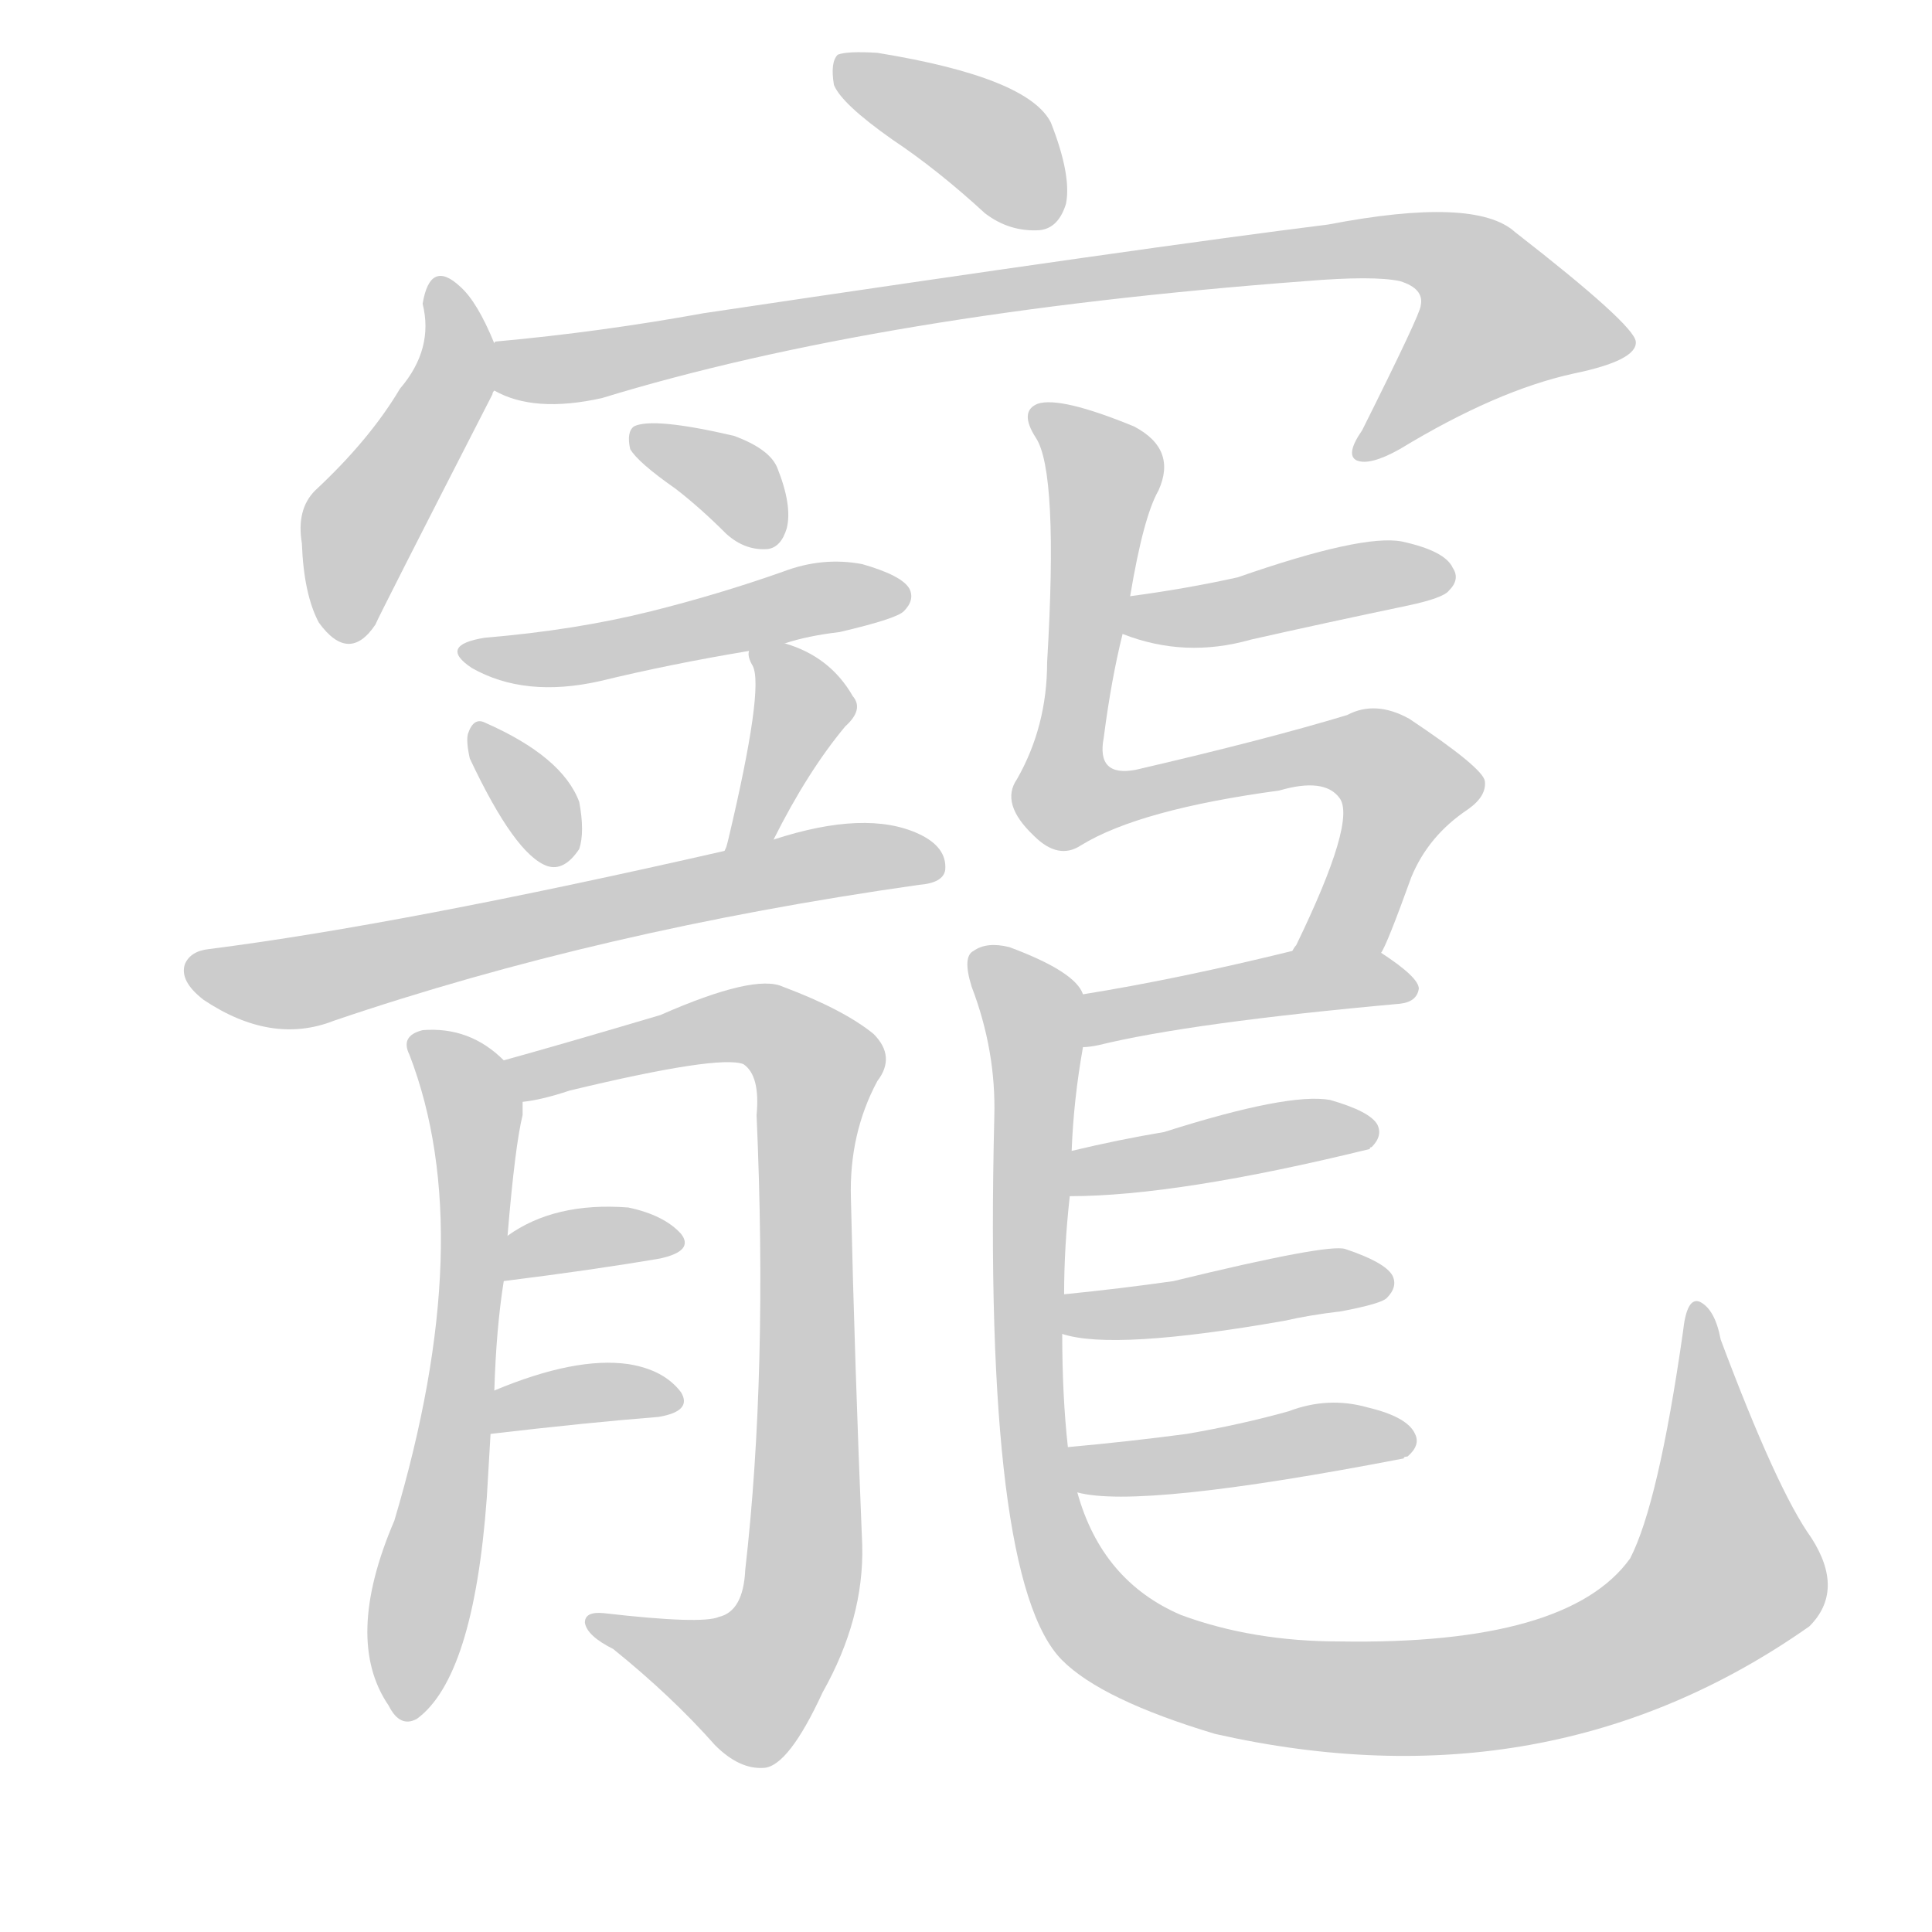 <!--
AnimCJK 2016-2018 Copyright Francois Mizessyn - https://github.com/parsimonhi/animCJK
Derived from:
    MakeMeAHanzi project - https://github.com/skishore/makemeahanzi
    Arphic PL KaitiM GB - https://apps.ubuntu.com/cat/applications/precise/fonts-arphic-gkai00mp/
    Arphic PL UKai - https://apps.ubuntu.com/cat/applications/fonts-arphic-ukai/
You can redistribute and/or modify this file under the terms of the Arphic Public License
as published by Arphic Technology Co., Ltd.
You should have received a copy of this license (the directory "APL") along with this file;
if not, see http://ftp.gnu.org/non-gnu/chinese-fonts-truetype/LICENSE.
-->
<svg id="z23541" class="acjk" version="1.1" viewBox="0 0 1024 1024" xmlns="http://www.w3.org/2000/svg" xmlns:xlink="http://www.w3.org/1999/xlink">
<style>
<![CDATA[
@keyframes z23541k {
	from {
		stroke:#ccc;
		stroke-dashoffset:3334;
	}
	1% {
		stroke:#c00;
		stroke-dashoffset:3334;
	}
	75% {
		stroke:#c00;
		stroke-dashoffset:0;
	}
	to {
		stroke:#000;
	}
}
#z23541 path[clip-path] {
	animation:z23541k 1s linear both;
	stroke-dasharray:3334;
	stroke-width:128;
	stroke-linecap:round;
	fill:none;
}
#z23541 path[clip-path="url(#z23541c1)"] {animation-delay:1s;}
#z23541 path[clip-path="url(#z23541c2)"] {animation-delay:2s;}
#z23541 path[clip-path="url(#z23541c3)"] {animation-delay:3s;}
#z23541 path[clip-path="url(#z23541c4)"] {animation-delay:4s;}
#z23541 path[clip-path="url(#z23541c5)"] {animation-delay:5s;}
#z23541 path[clip-path="url(#z23541c6)"] {animation-delay:6s;}
#z23541 path[clip-path="url(#z23541c7)"] {animation-delay:7s;}
#z23541 path[clip-path="url(#z23541c8)"] {animation-delay:8s;}
#z23541 path[clip-path="url(#z23541c9)"] {animation-delay:9s;}
#z23541 path[clip-path="url(#z23541c10)"] {animation-delay:10s;}
#z23541 path[clip-path="url(#z23541c11)"] {animation-delay:11s;}
#z23541 path[clip-path="url(#z23541c12)"] {animation-delay:12s;}
#z23541 path[clip-path="url(#z23541c13)"] {animation-delay:13s;}
#z23541 path[clip-path="url(#z23541c14)"] {animation-delay:14s;}
#z23541 path[clip-path="url(#z23541c15)"] {animation-delay:15s;}
#z23541 path[clip-path="url(#z23541c16)"] {animation-delay:16s;}
#z23541 path[clip-path="url(#z23541c17)"] {animation-delay:17s;}
#z23541 path[clip-path="url(#z23541c18)"] {animation-delay:18s;}
#z23541 path[clip-path="url(#z23541c19)"] {animation-delay:19s;}
#z23541 path {fill:#ccc;}
]]>
</style>
<path id="z23541d1" d="M473 74Q497 90 522 113Q535 123 551 122Q561 121 565 108Q568 93 557 65Q545 41 465 28Q449 27 444 29Q440 33 442 45Q446 55 473 74Z"/>
<path id="z23541d2" d="M262 182Q253 160 244 152Q228 137 224 161Q230 185 212 206Q196 233 167 260Q157 270 160 288Q161 315 169 330Q185 352 199 331Q200 328 261 209Q261 208 262 207C265 199 265 190 262 182Z"/>
<path id="z23541d3" d="M262 207Q283 219 319 211Q466 166 692 149Q728 146 742 149Q755 153 753 162Q753 166 722 228Q713 241 719 244Q726 247 742 238Q793 207 834 198Q868 191 867 181Q866 172 803 123Q782 104 704 119Q608 131 373 166Q318 176 263 181Q262 181 262 182C254 184 255 203 262 207Z"/>
<path id="z23541d4" d="M358 259Q371 269 385 283Q395 292 407 291Q414 290 417 280Q420 268 412 248Q408 238 389 231Q346 221 336 226Q332 229 334 238Q338 245 358 259Z"/>
<path id="z23541d5" d="M416 341Q428 337 445 335Q475 328 479 324Q485 318 482 312Q478 305 457 299Q436 295 415 303Q381 315 345 324Q305 334 257 338Q232 342 250 354Q278 370 318 361Q355 352 397 345C410 342 410 342 416 341Z"/>
<path id="z23541d6" d="M249 402Q273 453 290 459Q299 462 307 450Q310 441 307 425Q298 401 257 383Q251 380 248 389Q247 393 249 402Z"/>
<path id="z23541d7" d="M410 445Q428 409 448 385Q458 376 452 369Q440 348 416 341C410 339 396 339 397 345Q396 348 399 353Q405 365 386 445C385 449 385 449 384 451C381 459 406 453 410 445Z"/>
<path id="z23541d8" d="M384 451Q213 490 111 503Q101 504 98 511Q95 520 108 530Q144 554 177 541Q318 493 487 469Q500 468 501 461Q502 449 487 442Q459 429 410 445C393 449 393 449 384 451Z"/>
<path id="z23541d9" d="M262 737Q263 704 267 679C268 663 268 663 269 655Q273 607 277 591Q277 587 277 584C277 576 273 568 267 562Q249 544 224 546Q212 549 217 559Q254 655 209 806Q182 869 206 904Q212 916 221 911Q251 889 258 794Q259 776 260 760C261 745 261 745 262 737Z"/>
<path id="z23541d10" d="M277 584Q287 583 302 578Q381 559 394 564Q403 570 401 591Q407 727 395 832Q394 854 381 857Q372 861 320 855Q310 854 310 860Q311 867 325 874Q356 899 379 925Q392 938 405 937Q418 936 436 897Q458 858 457 819Q453 723 451 635Q450 601 465 573Q475 560 463 548Q447 535 415 523Q400 516 350 538Q296 554 267 562C259 564 269 586 277 584Z"/>
<path id="z23541d11" d="M267 679Q315 673 350 667Q368 663 361 654Q352 644 333 640Q294 637 269 655C262 659 259 681 267 679Z"/>
<path id="z23541d12" d="M260 760Q311 754 349 751Q367 748 361 738Q352 726 333 723Q305 719 262 737C255 740 252 762 260 760Z"/>
<path id="z23541d13" d="M595 336Q628 349 663 339Q703 330 746 321Q765 317 768 313Q774 307 770 301Q766 292 743 287Q722 283 656 306Q629 312 599 316C592 317 589 333 595 336Z"/>
<path id="z23541d14" d="M732 505Q735 501 748 465Q757 443 778 429Q788 422 787 414Q786 407 747 381Q729 371 714 379Q671 392 602 408Q581 412 585 391Q589 360 595 336C598 323 598 323 599 316Q606 274 614 260Q624 238 601 226Q562 210 550 214Q540 218 549 232Q561 250 555 351Q555 385 539 413Q530 426 548 443Q561 456 573 448Q604 429 678 419Q702 412 710 423Q719 435 687 501Q686 502 685 504C677 517 725 519 732 505Z"/>
<path id="z23541d15" d="M574 555Q577 555 582 554Q631 542 742 532Q751 531 752 524Q752 518 732 505C719 497 700 501 685 504Q624 519 574 527C565 529 565 555 574 555Z"/>
<path id="z23541d16" d="M566 767Q563 740 563 707C564 693 564 693 564 686Q564 661 567 634C568 618 568 618 568 610Q569 583 574 555C576 546 579 535 574 527Q570 515 535 502Q523 499 516 504Q510 507 515 523Q528 557 527 592Q521 838 563 880Q584 901 644 919Q821 959 959 862Q978 843 960 815Q942 790 912 710Q909 694 901 690Q894 687 892 706Q879 797 864 826Q831 872 710 870Q664 870 626 856Q584 838 571 791C568 775 568 775 566 767Z"/>
<path id="z23541d17" d="M567 634Q624 634 726 609Q726 608 727 608Q733 602 730 596Q726 589 705 583Q683 579 617 600Q593 604 568 610C560 612 559 634 567 634Z"/>
<path id="z23541d18" d="M563 707Q590 716 681 700Q694 697 711 695Q732 691 735 688Q741 682 738 676Q734 669 713 662Q704 659 622 679Q594 683 564 686C557 687 556 706 563 707Z"/>
<path id="z23541d19" d="M571 791Q604 800 744 773Q744 772 746 772Q753 766 750 760Q746 751 725 746Q704 740 683 748Q658 755 629 760Q599 764 566 767C558 767 563 789 571 791Z"/>
<defs>
	<clipPath id="z23541c1"><use xlink:href="#z23541d1"/></clipPath>
	<clipPath id="z23541c2"><use xlink:href="#z23541d2"/></clipPath>
	<clipPath id="z23541c3"><use xlink:href="#z23541d3"/></clipPath>
	<clipPath id="z23541c4"><use xlink:href="#z23541d4"/></clipPath>
	<clipPath id="z23541c5"><use xlink:href="#z23541d5"/></clipPath>
	<clipPath id="z23541c6"><use xlink:href="#z23541d6"/></clipPath>
	<clipPath id="z23541c7"><use xlink:href="#z23541d7"/></clipPath>
	<clipPath id="z23541c8"><use xlink:href="#z23541d8"/></clipPath>
	<clipPath id="z23541c9"><use xlink:href="#z23541d9"/></clipPath>
	<clipPath id="z23541c10"><use xlink:href="#z23541d10"/></clipPath>
	<clipPath id="z23541c11"><use xlink:href="#z23541d11"/></clipPath>
	<clipPath id="z23541c12"><use xlink:href="#z23541d12"/></clipPath>
	<clipPath id="z23541c13"><use xlink:href="#z23541d13"/></clipPath>
	<clipPath id="z23541c14"><use xlink:href="#z23541d14"/></clipPath>
	<clipPath id="z23541c15"><use xlink:href="#z23541d15"/></clipPath>
	<clipPath id="z23541c16"><use xlink:href="#z23541d16"/></clipPath>
	<clipPath id="z23541c17"><use xlink:href="#z23541d17"/></clipPath>
	<clipPath id="z23541c18"><use xlink:href="#z23541d18"/></clipPath>
	<clipPath id="z23541c19"><use xlink:href="#z23541d19"/></clipPath>
</defs>
<path pathLength="3333" clip-path="url(#z23541c1)" d="M448 33L558 114"/>
<path pathLength="3333" clip-path="url(#z23541c2)" d="M233 155L241 201L190 280L183 336"/>
<path pathLength="3333" clip-path="url(#z23541c3)" d="M269 184L319 193L755 131L812 182L725 238"/>
<path pathLength="3333" clip-path="url(#z23541c4)" d="M340 234L408 284"/>
<path pathLength="3333" clip-path="url(#z23541c5)" d="M249 344L477 313"/>
<path pathLength="3333" clip-path="url(#z23541c6)" d="M255 390L295 452"/>
<path pathLength="3333" clip-path="url(#z23541c7)" d="M403 348L425 380L390 444"/>
<path pathLength="3333" clip-path="url(#z23541c8)" d="M103 514L162 520L493 455"/>
<path pathLength="3333" clip-path="url(#z23541c9)" d="M224 555L252 633L220 907"/>
<path pathLength="3333" clip-path="url(#z23541c10)" d="M275 567L393 542L435 568L418 864L392 897L317 863"/>
<path pathLength="3333" clip-path="url(#z23541c11)" d="M271 672L356 655"/>
<path pathLength="3333" clip-path="url(#z23541c12)" d="M263 753L356 742"/>
<path pathLength="3333" clip-path="url(#z23541c13)" d="M599 329L765 303"/>
<path pathLength="3333" clip-path="url(#z23541c14)" d="M551 221L586 252L566 422L718 398L748 420L694 498"/>
<path pathLength="3333" clip-path="url(#z23541c15)" d="M583 546L747 521"/>
<path pathLength="3333" clip-path="url(#z23541c16)" d="M521 510L548 537L556 810L609 878L767 899L881 864L920 823L901 696"/>
<path pathLength="3333" clip-path="url(#z23541c17)" d="M575 627L726 601"/>
<path pathLength="3333" clip-path="url(#z23541c18)" d="M571 701L730 681"/>
<path pathLength="3333" clip-path="url(#z23541c19)" d="M575 775L745 764"/>
</svg>